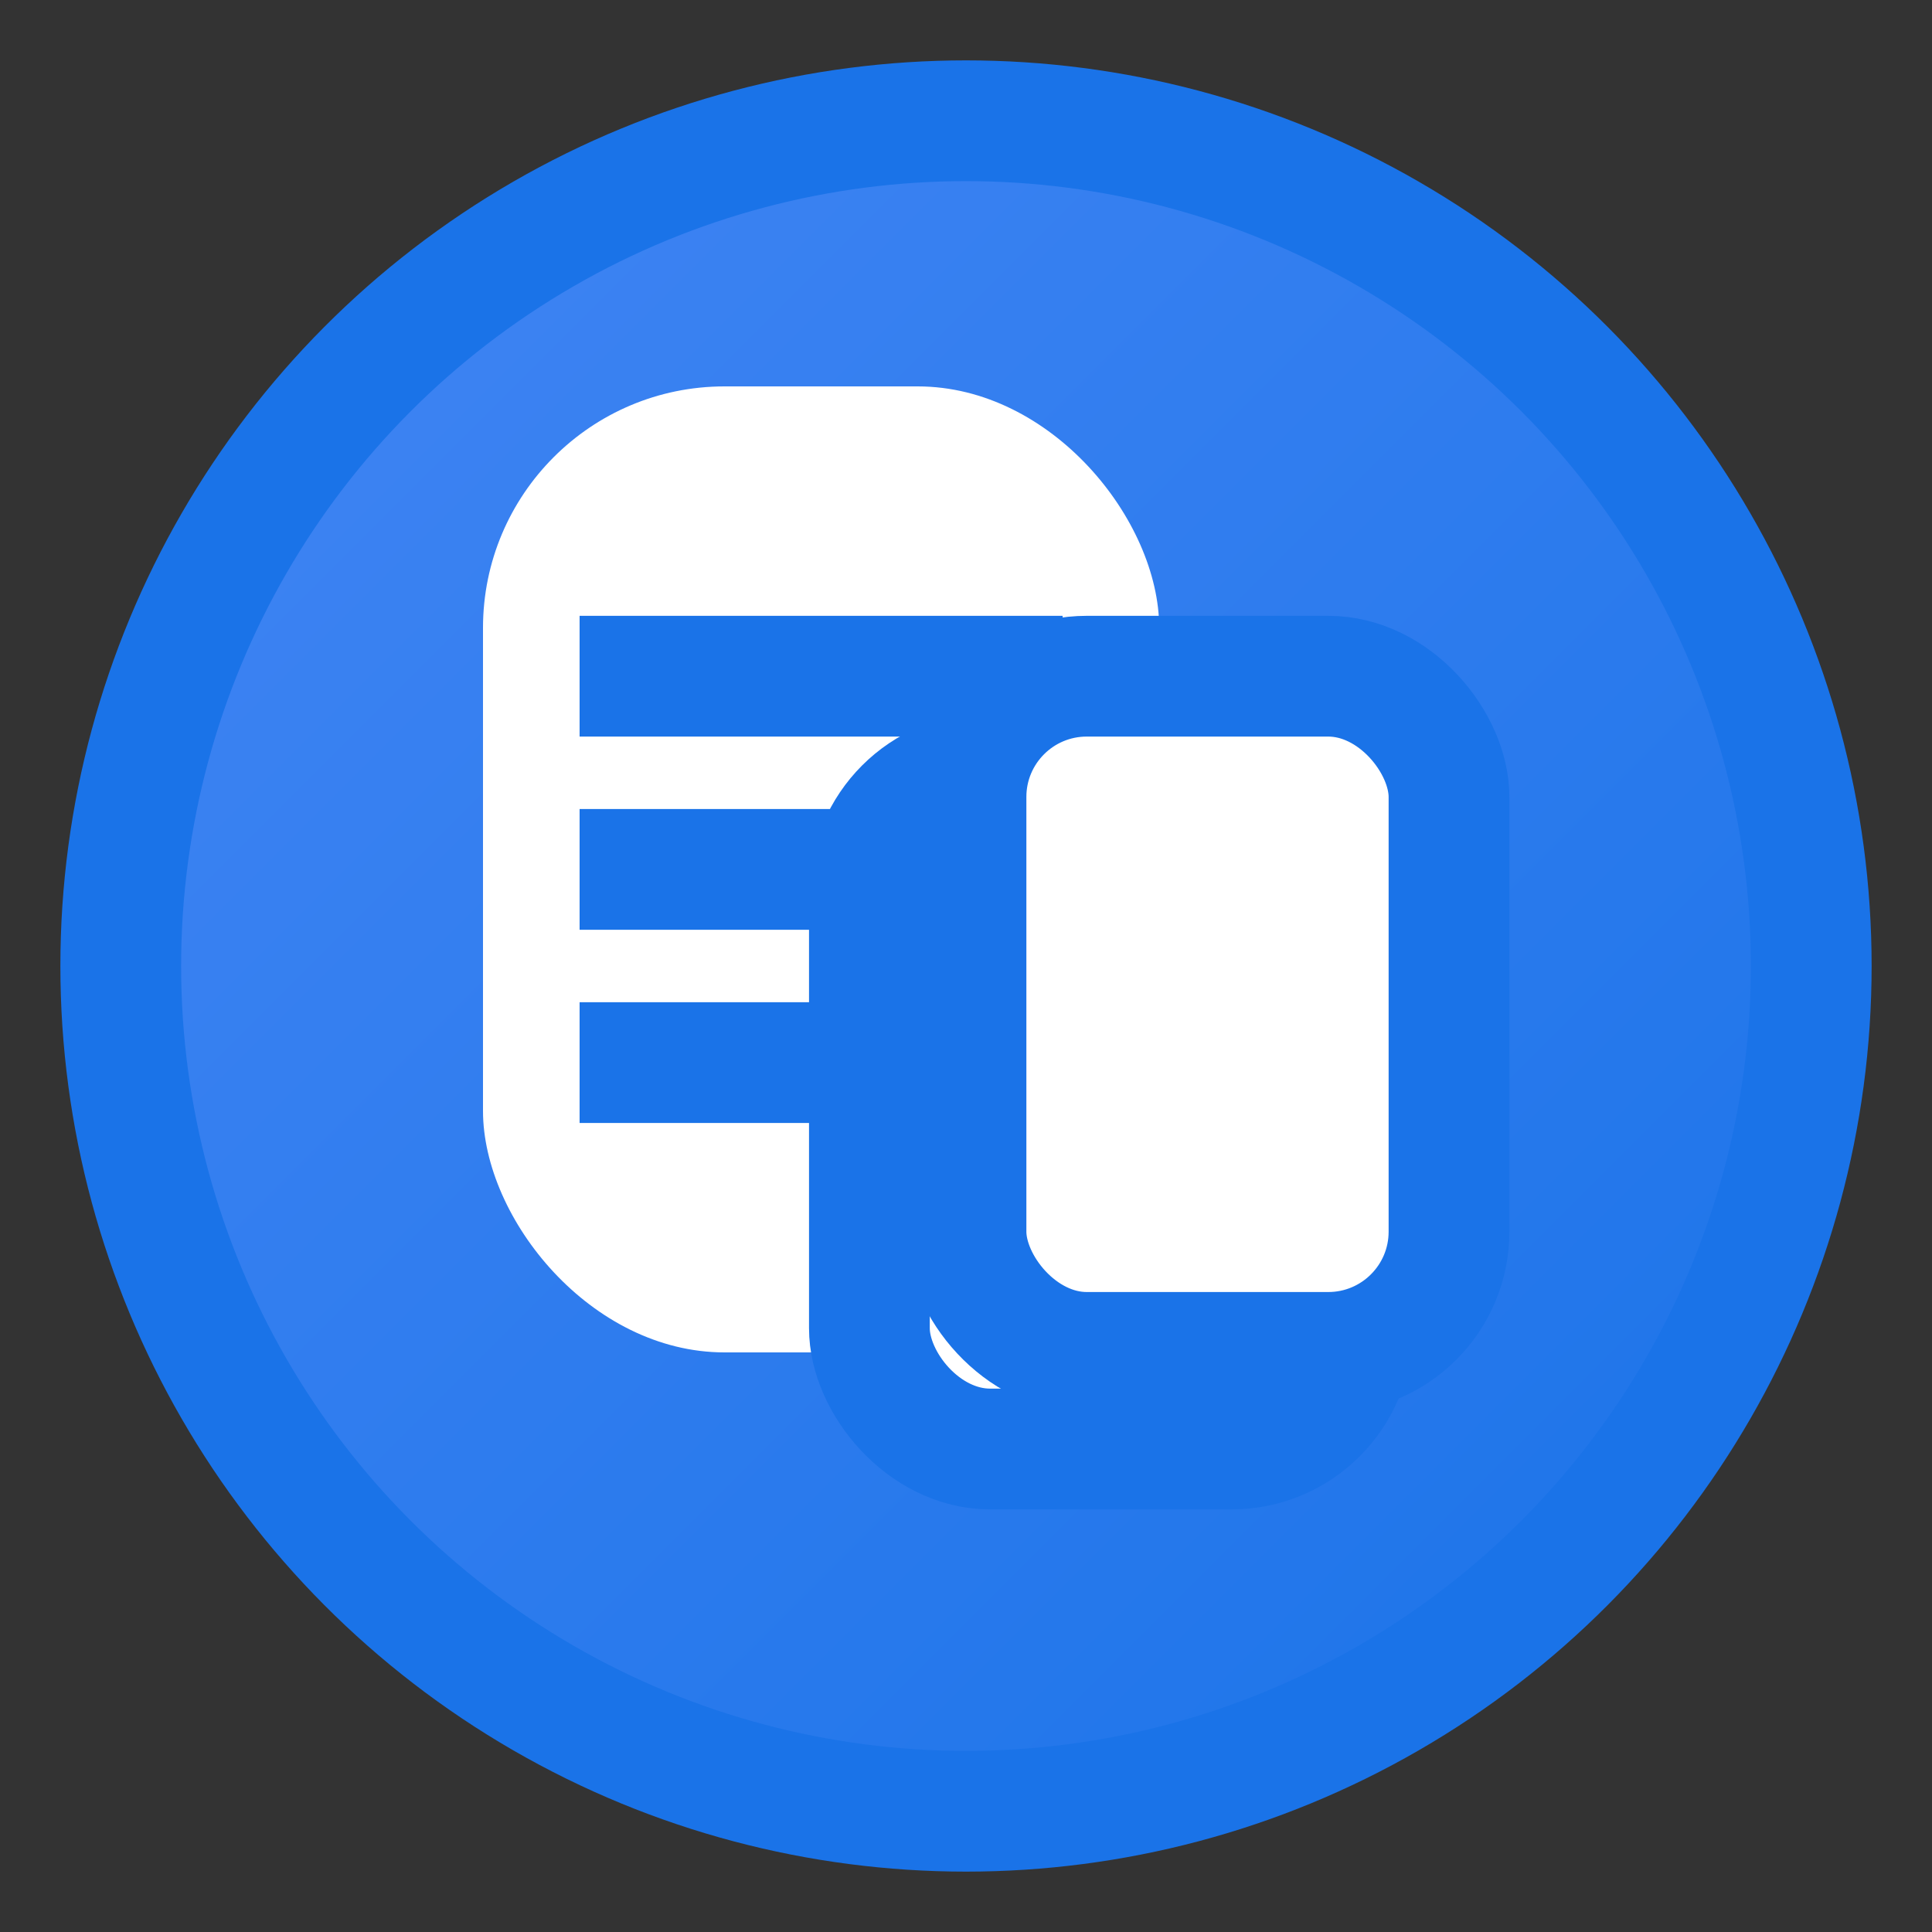 <?xml version="1.0" encoding="UTF-8"?>
<svg width="16" height="16" viewBox="0 0 16 16" xmlns="http://www.w3.org/2000/svg">
  <rect x="0" y="0" width="16" height="16" fill="#333333" stroke="none"/>
  <defs>
    <linearGradient id="grad1" x1="0%" y1="0%" x2="100%" y2="100%">
      <stop offset="0%" style="stop-color:#4285f4;stop-opacity:1" />
      <stop offset="100%" style="stop-color:#1a73e8;stop-opacity:1" />
    </linearGradient>
  </defs>
  
  <!-- Background circle -->
  <circle cx="8" cy="8" r="7" fill="url(#grad1)" stroke="#1a73e8" stroke-width="1"/>
  
  <!-- Document icon -->
  <rect x="4" y="3.2" width="5.6" height="8" fill="white" rx="2"/>
  <line x1="4.8" y1="5.6" x2="8.8" y2="5.6" stroke="#1a73e8" stroke-width="1"/>
  <line x1="4.8" y1="7.2" x2="8" y2="7.2" stroke="#1a73e8" stroke-width="1"/>
  <line x1="4.8" y1="8.8" x2="8.8" y2="8.8" stroke="#1a73e8" stroke-width="1"/>
  
  <!-- Copy symbol -->
  <rect x="7.2" y="6.4" width="4" height="5.6" fill="white" stroke="#1a73e8" stroke-width="1" rx="1"/>
  <rect x="8" y="5.6" width="4" height="5.6" fill="white" stroke="#1a73e8" stroke-width="1" rx="1"/>
</svg>